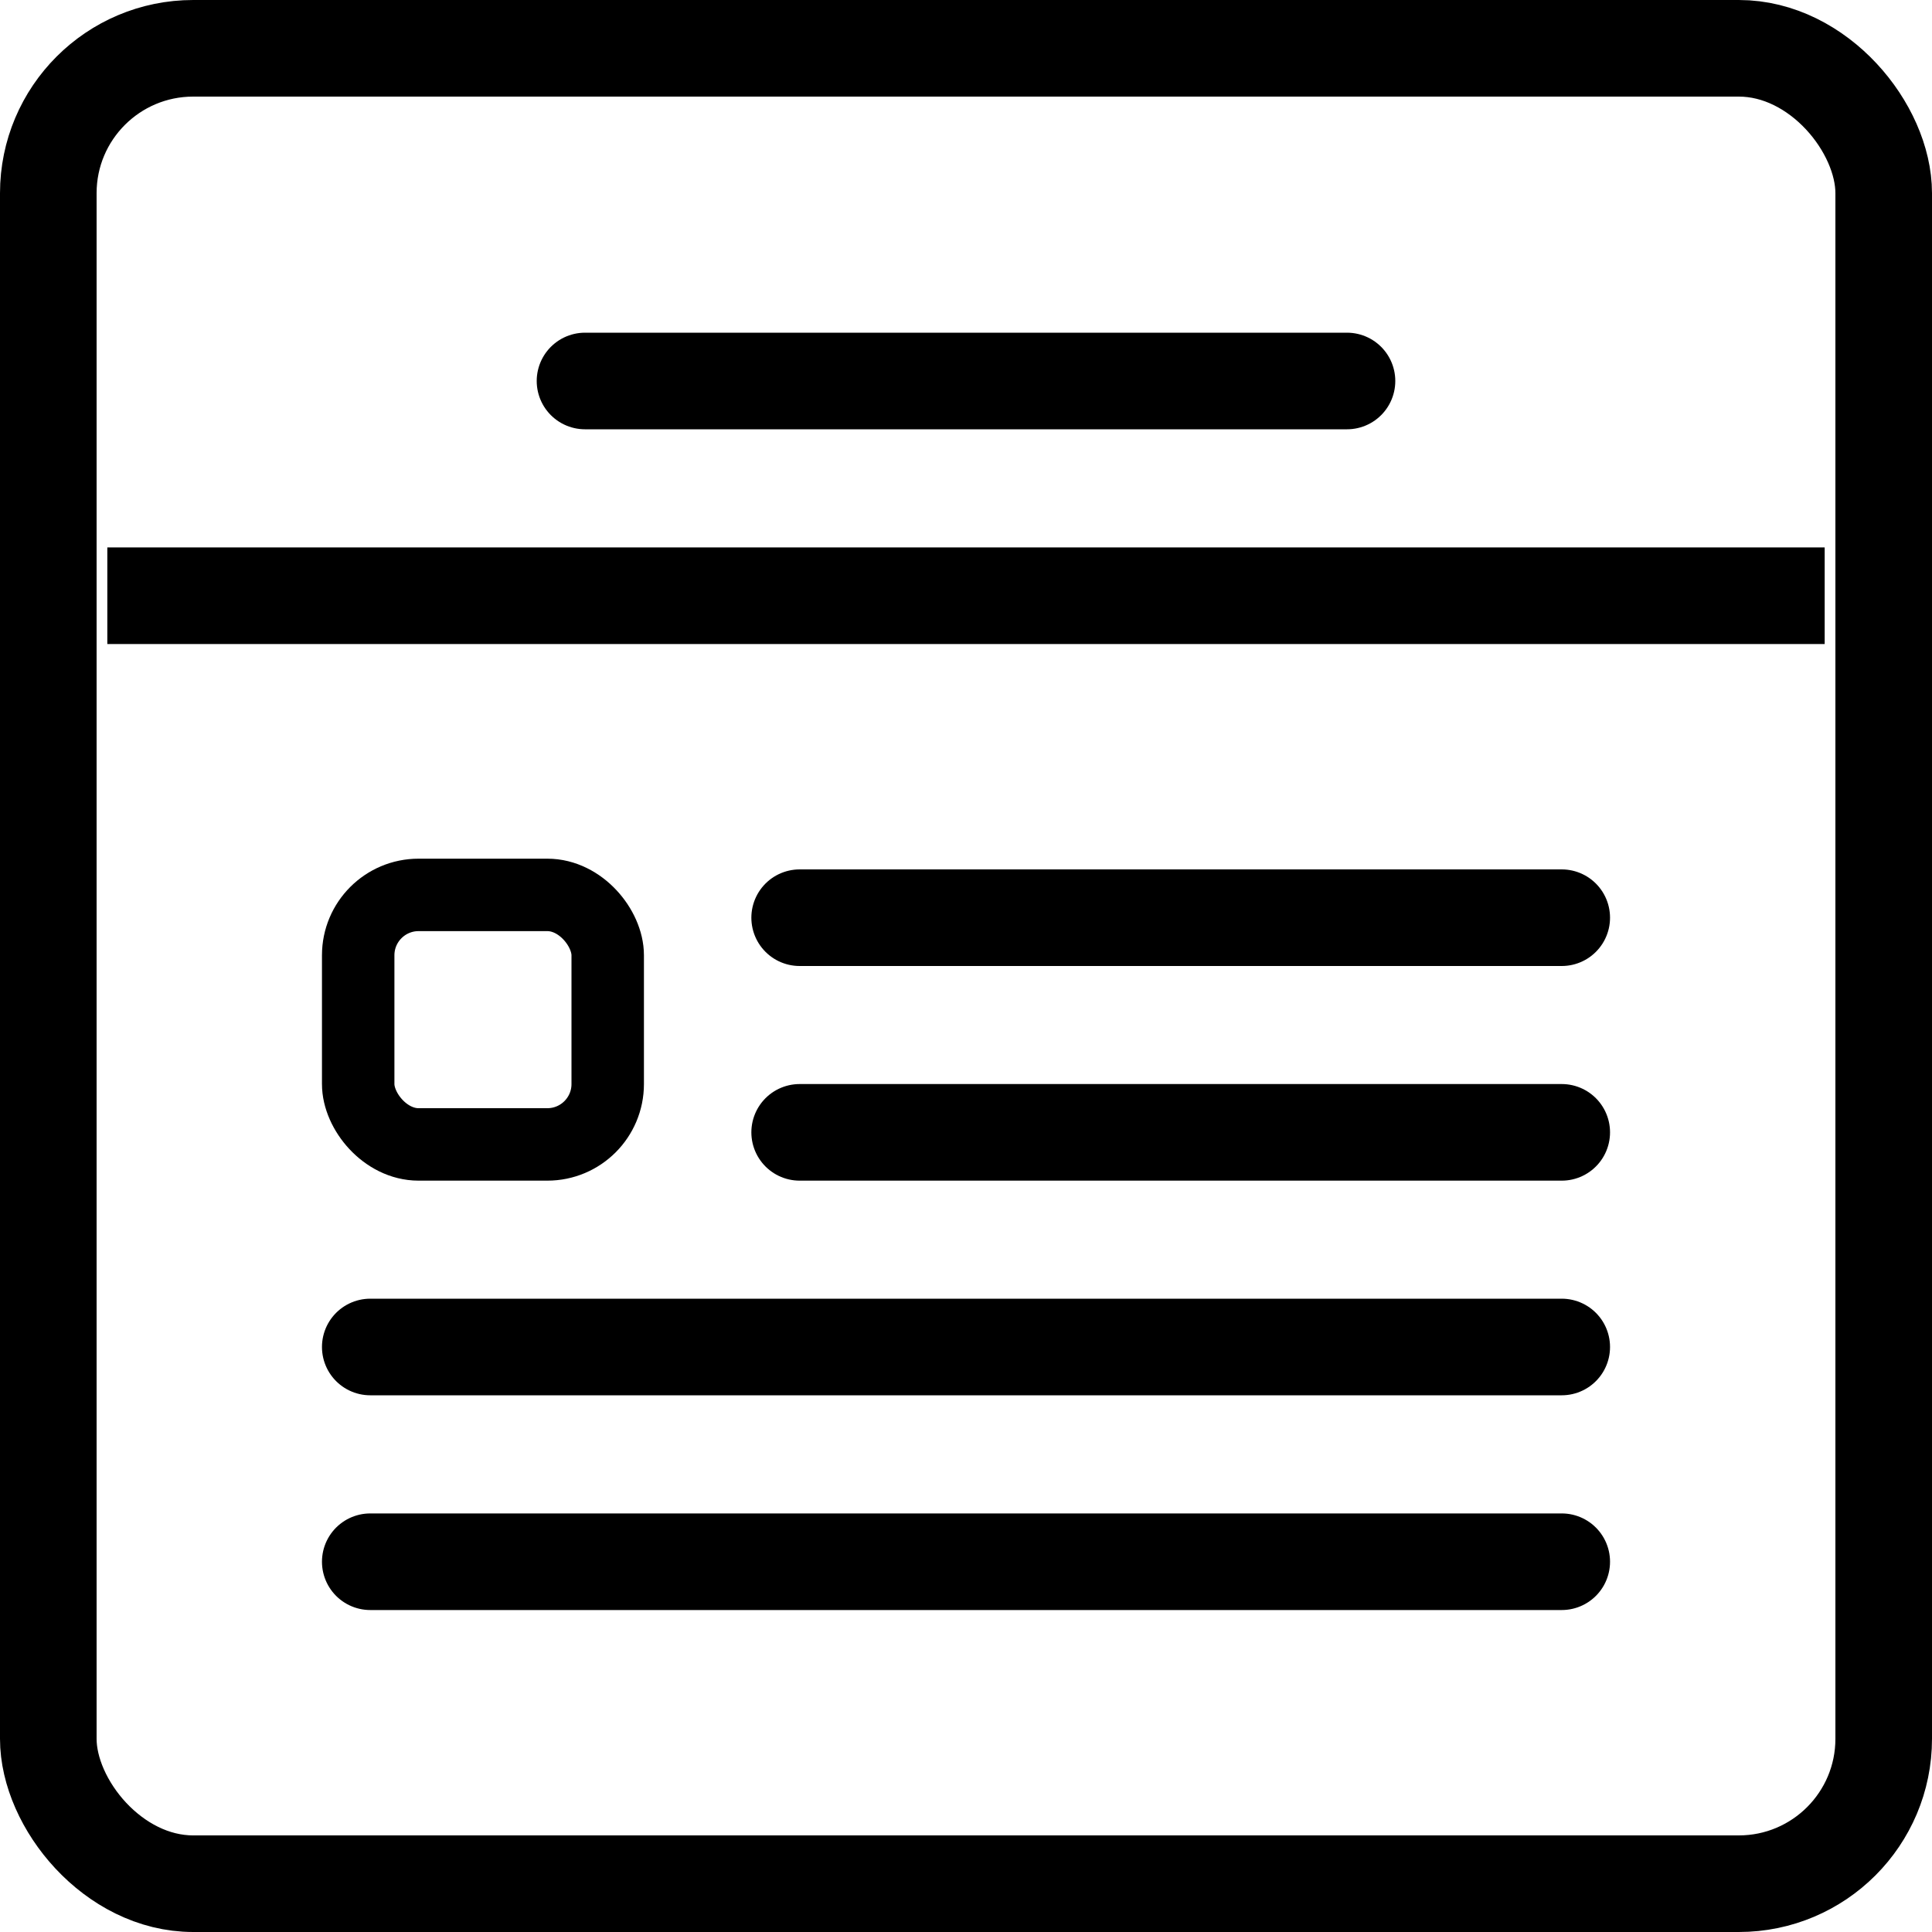 <svg width="20" height="20" viewBox="0 0 20 20" fill="none" xmlns="http://www.w3.org/2000/svg">
<rect width="20" height="20" fill="white"/>
<rect x="0.5" y="0.5" width="19" height="19" rx="1.5" stroke="black"/>
<line x1="6.056" y1="3.944" x2="13.944" y2="3.944" stroke="black" stroke-linecap="round"/>
<line x1="8.278" y1="9.5" x2="16.167" y2="9.5" stroke="black" stroke-linecap="round"/>
<line x1="8.278" y1="11.722" x2="16.167" y2="11.722" stroke="black" stroke-linecap="round"/>
<line x1="3.833" y1="13.944" x2="16.167" y2="13.944" stroke="black" stroke-linecap="round"/>
<line x1="3.833" y1="16.167" x2="16.167" y2="16.167" stroke="black" stroke-linecap="round"/>
<rect x="3.708" y="9.264" width="2.583" height="2.583" rx="0.625" stroke="black" stroke-width="0.75"/>
<line x1="1.111" y1="6.167" x2="18.889" y2="6.167" stroke="black"/>
</svg>
